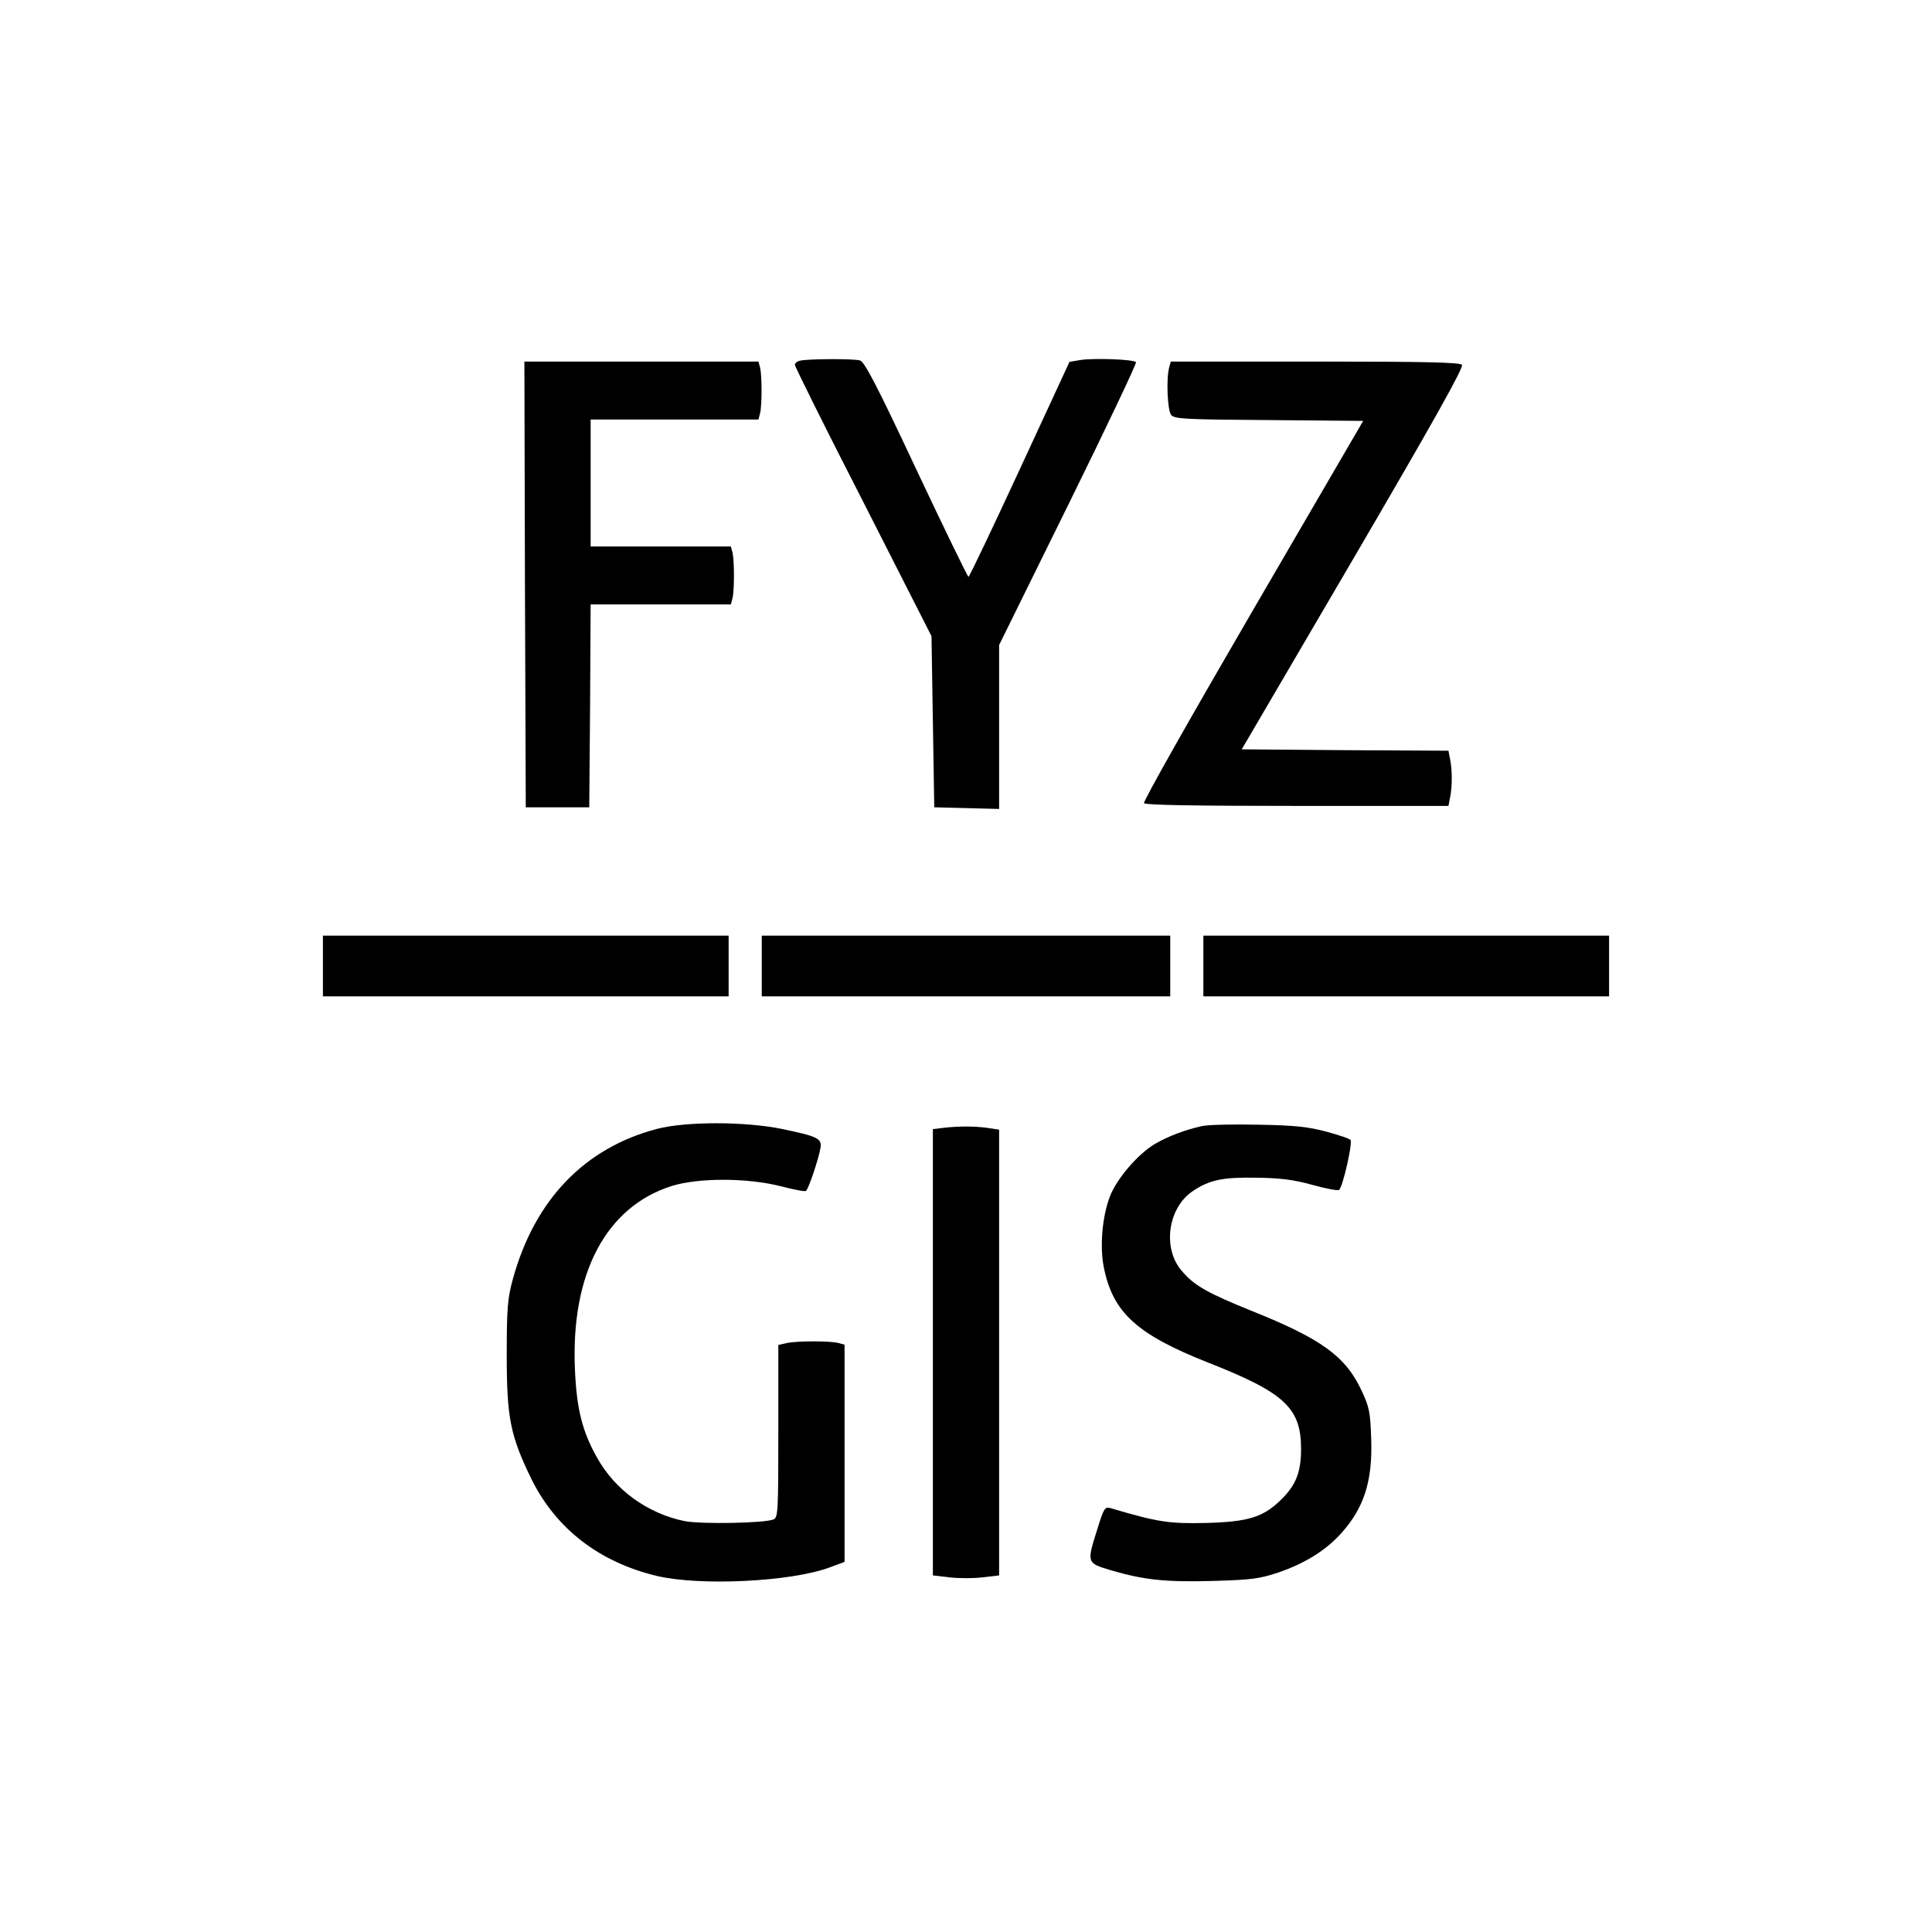 <?xml version="1.0" standalone="no"?>
<!DOCTYPE svg PUBLIC "-//W3C//DTD SVG 20010904//EN"
 "http://www.w3.org/TR/2001/REC-SVG-20010904/DTD/svg10.dtd">
<svg version="1.0" xmlns="http://www.w3.org/2000/svg"
 width="700pt" height="700pt" viewBox="0 0 700 700"
 preserveAspectRatio="xMidYMid meet">
<g transform="translate(0,700) scale(0.1,-0.1)"
fill="#000000" stroke="none">
<path d="M2898 5693 c-10 -2 -18 -9 -18 -15 0 -6 111 -230 248 -497 l247 -486
5 -310 5 -310 118 -3 117 -3 0 297 0 297 251 509 c138 280 248 512 245 516
-10 10 -149 15 -199 8 l-42 -7 -180 -389 c-99 -214 -183 -390 -186 -390 -3 0
-88 175 -189 389 -141 301 -188 391 -204 395 -24 7 -193 6 -218 -1z"/>
<path d="M1902 4883 l3 -808 115 0 115 0 3 368 2 367 254 0 254 0 6 23 c7 29
7 135 0 165 l-6 22 -254 0 -254 0 0 230 0 230 304 0 304 0 6 23 c7 29 7 135 0
165 l-6 22 -424 0 -424 0 2 -807z"/>
<path d="M4236 5668 c-11 -41 -6 -154 7 -171 11 -15 47 -17 354 -19 l342 -3
-400 -687 c-220 -378 -398 -692 -394 -698 4 -7 189 -10 554 -10 l549 0 6 31
c8 40 8 98 0 138 l-6 31 -375 2 -374 3 404 690 c287 491 401 694 394 703 -7 9
-126 12 -532 12 l-523 0 -6 -22z"/>
<path d="M1170 3500 l0 -110 735 0 735 0 0 110 0 110 -735 0 -735 0 0 -110z"/>
<path d="M2760 3500 l0 -110 740 0 740 0 0 110 0 110 -740 0 -740 0 0 -110z"/>
<path d="M4360 3500 l0 -110 735 0 735 0 0 110 0 110 -735 0 -735 0 0 -110z"/>
<path d="M2381 2910 c-263 -69 -444 -257 -523 -545 -19 -69 -22 -106 -22 -275
0 -228 13 -292 90 -450 89 -179 245 -300 454 -350 157 -37 487 -21 626 31 l54
20 0 394 0 393 -22 6 c-30 8 -147 8 -187 0 l-31 -7 0 -312 c0 -288 -1 -313
-17 -320 -32 -14 -266 -18 -324 -6 -134 28 -251 113 -316 230 -53 94 -74 176
-80 321 -15 346 113 588 351 663 97 30 273 30 395 -1 46 -12 87 -20 91 -17 9
6 46 115 53 157 5 33 -11 41 -142 68 -134 27 -345 27 -450 0z"/>
<path d="M4355 2920 c-59 -13 -124 -37 -171 -65 -62 -37 -139 -127 -163 -191
-28 -74 -37 -183 -21 -259 33 -161 120 -240 375 -341 280 -110 339 -165 339
-314 0 -85 -19 -133 -76 -187 -62 -60 -117 -77 -268 -81 -135 -3 -175 3 -347
54 -20 5 -24 -1 -47 -76 -39 -123 -39 -123 48 -149 118 -35 199 -44 371 -39
141 4 169 8 238 31 95 33 168 78 224 139 85 93 117 192 111 347 -3 94 -7 114
-35 173 -58 124 -145 187 -397 288 -158 64 -208 91 -253 144 -73 82 -52 232
41 292 59 39 106 49 226 47 88 -1 136 -7 205 -26 50 -14 93 -22 97 -18 14 13
50 173 41 181 -4 5 -44 18 -88 30 -63 17 -115 23 -245 25 -91 2 -183 0 -205
-5z"/>
<path d="M3413 2913 l-33 -4 0 -809 0 -808 60 -7 c33 -4 87 -4 120 0 l60 7 0
808 0 807 -46 7 c-48 6 -104 6 -161 -1z"/>
</g>
</svg>
